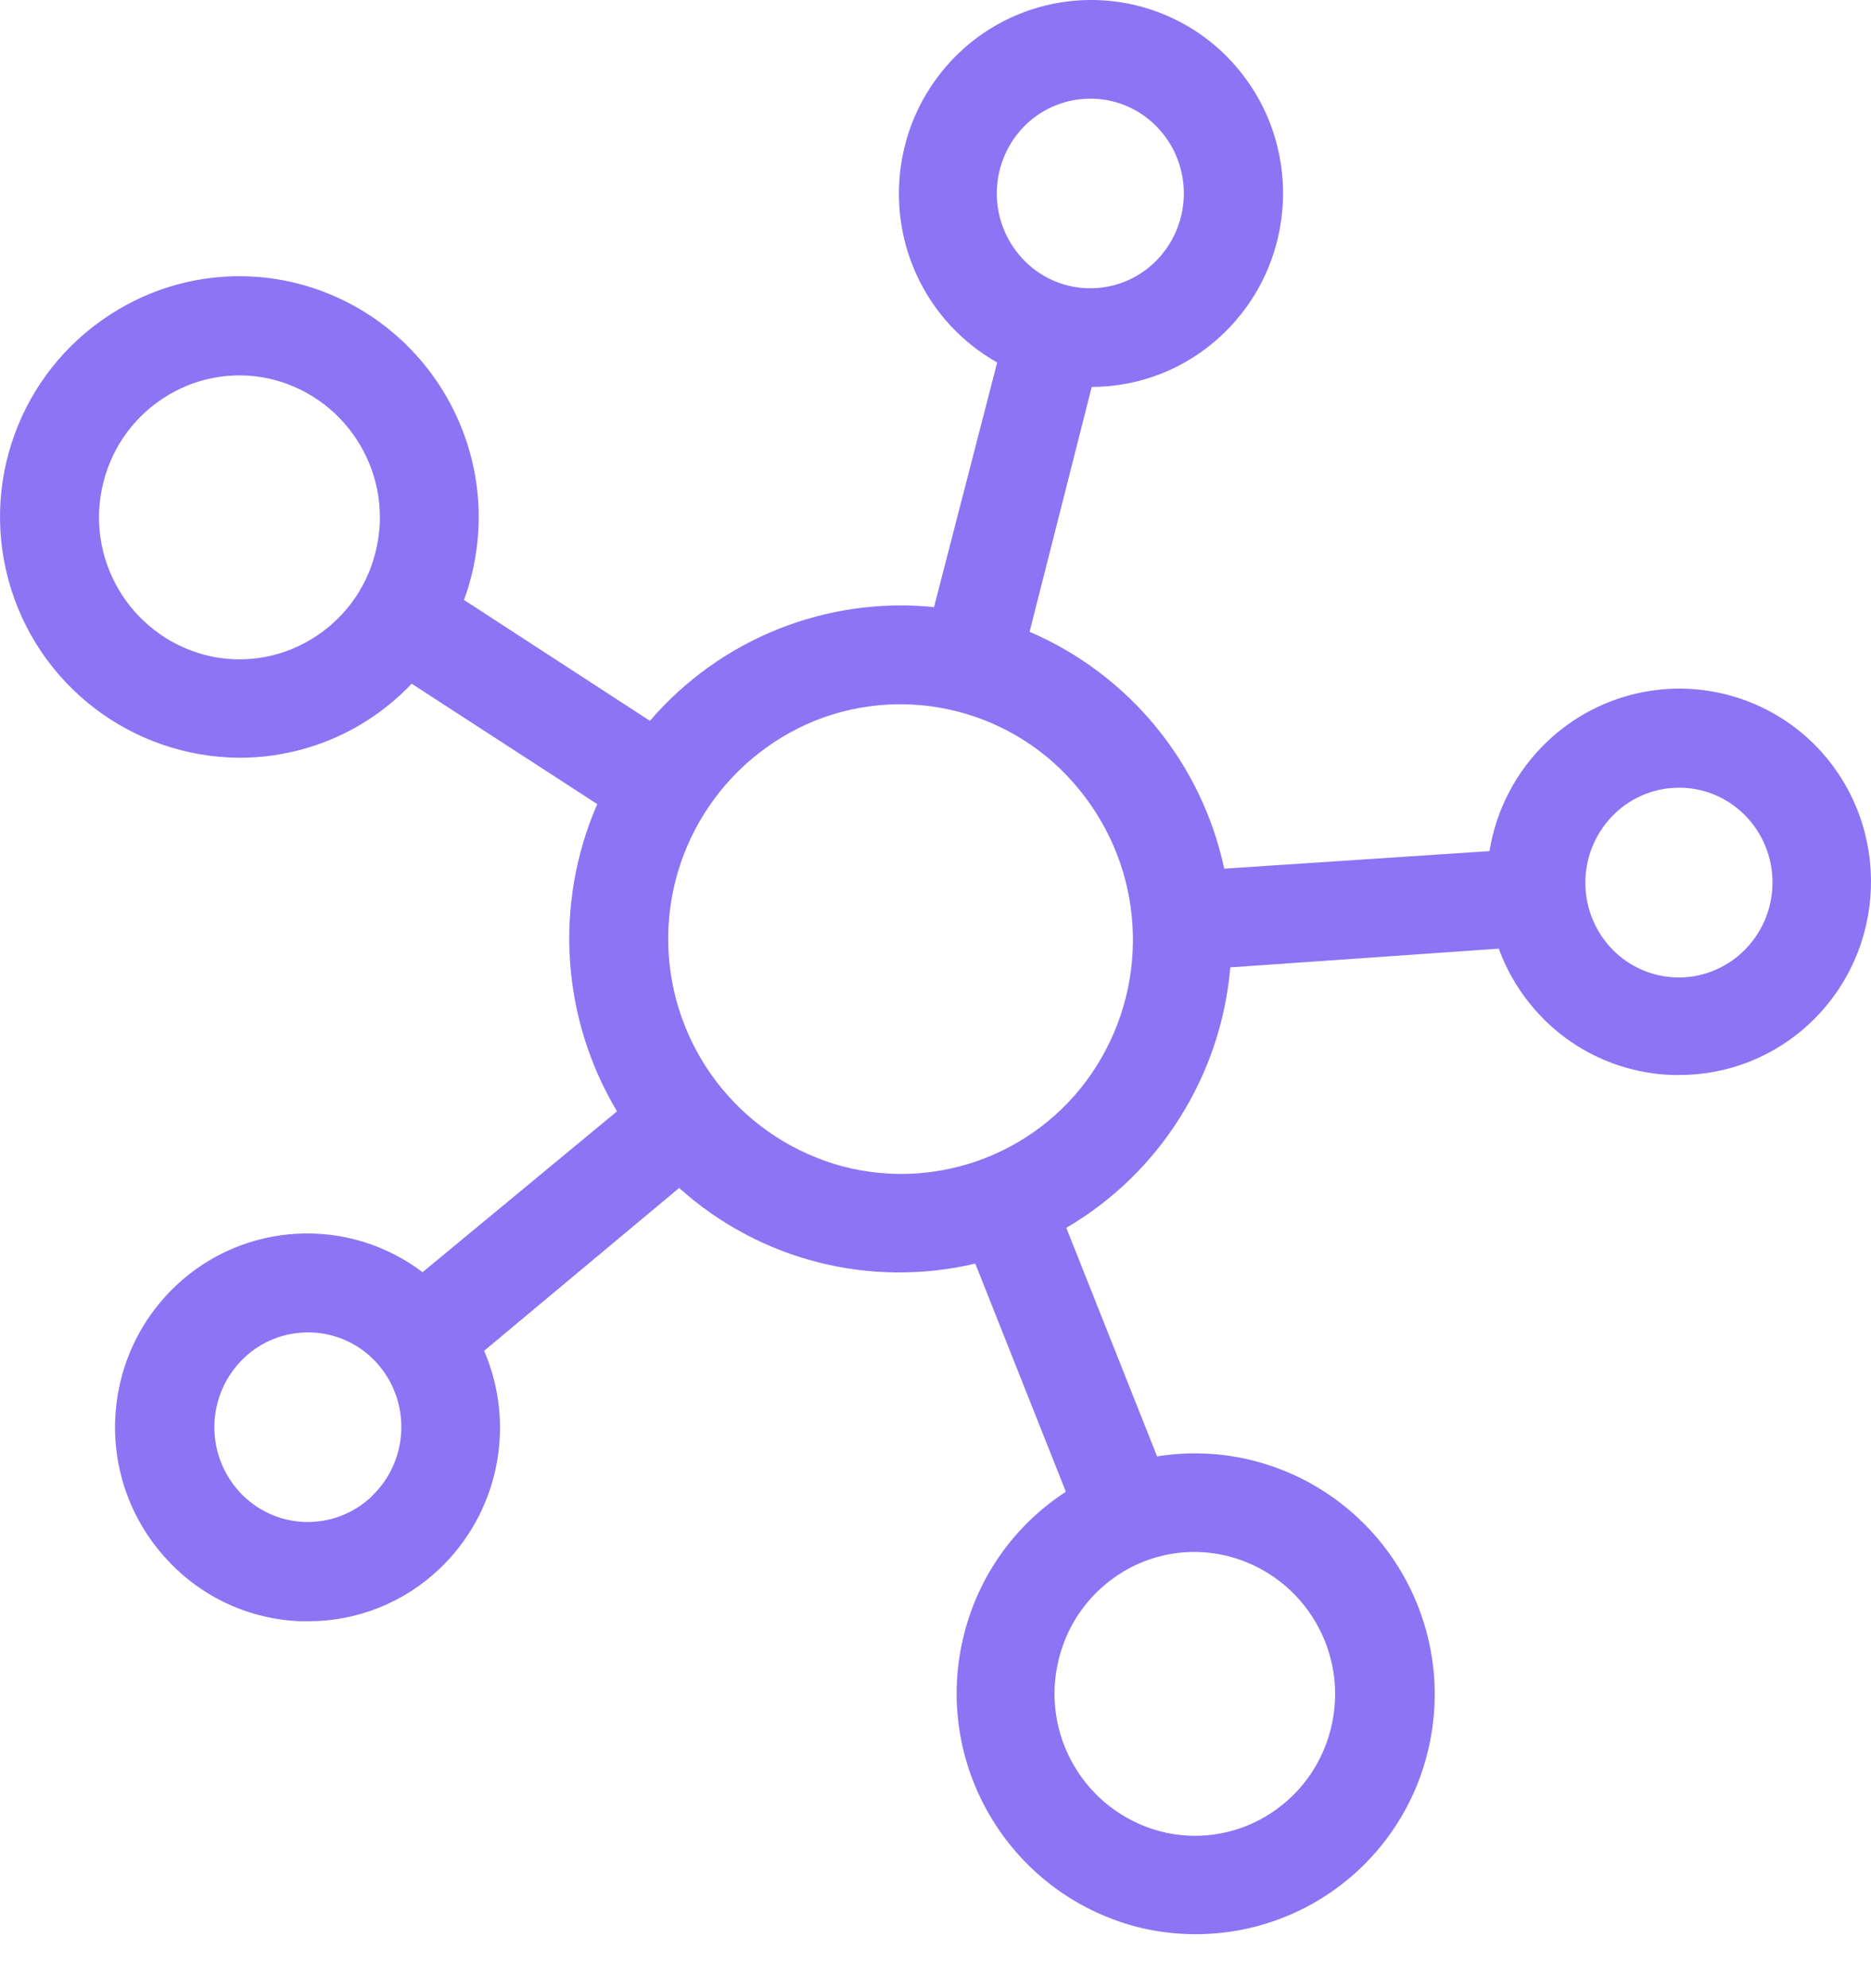 <?xml version="1.0" encoding="UTF-8"?>
<svg width="32px" height="34px" viewBox="0 0 32 34" version="1.1" xmlns="http://www.w3.org/2000/svg" xmlns:xlink="http://www.w3.org/1999/xlink">
    <!-- Generator: Sketch 49.1 (51147) - http://www.bohemiancoding.com/sketch -->
    <title>fullfeatured-ico</title>
    <desc>Created with Sketch.</desc>
    <defs></defs>
    <g id="Page-1" stroke="none" stroke-width="1" fill="none" fill-rule="evenodd">
        <g id="menlo-home-copy-30" transform="translate(-544, -885)" fill="#8C74F4" fill-rule="nonzero">
            <g id="3-points" transform="translate(140, 885)">
                <g id="fully-featured" transform="translate(402, 0)">
                    <path d="M22.182,19.109 C22.669,18.335 22.964,17.455 23.042,16.543 L27.634,16.223 C27.784,16.633 28.013,17.009 28.309,17.33 C28.901,17.975 29.727,18.354 30.602,18.383 L30.72,18.383 C31.554,18.385 32.356,18.066 32.962,17.492 C34.279,16.243 34.353,14.169 33.127,12.83 C32.534,12.186 31.707,11.808 30.832,11.778 C29.957,11.749 29.107,12.072 28.471,12.674 C27.941,13.174 27.59,13.835 27.475,14.555 L22.938,14.855 C22.551,13.045 21.31,11.535 19.609,10.804 L20.672,6.617 C21.495,6.616 22.287,6.302 22.887,5.74 C24.222,4.493 24.304,2.403 23.069,1.057 C22.477,0.413 21.652,0.033 20.778,0.002 C19.904,-0.029 19.053,0.291 18.417,0.891 C17.093,2.142 17.02,4.223 18.252,5.564 C18.485,5.816 18.756,6.03 19.055,6.199 L17.975,10.382 C16.135,10.197 14.321,10.923 13.116,12.327 L9.936,10.26 C9.983,10.132 10.024,10 10.058,9.865 C10.619,7.671 9.306,5.435 7.117,4.855 C6.07,4.582 4.958,4.739 4.028,5.291 C2.43,6.232 1.659,8.126 2.144,9.916 C2.628,11.706 4.25,12.951 6.104,12.958 C6.83,12.957 7.543,12.761 8.167,12.391 C8.489,12.199 8.783,11.964 9.041,11.692 L12.215,13.751 C11.473,15.454 11.599,17.411 12.553,19.005 L9.227,21.756 C7.956,20.793 6.175,20.889 5.014,21.982 C3.682,23.237 3.612,25.332 4.858,26.672 C5.45,27.317 6.276,27.696 7.151,27.725 L7.269,27.725 C8.103,27.727 8.905,27.408 9.511,26.834 C10.525,25.874 10.833,24.383 10.28,23.1 L13.616,20.315 C14.989,21.552 16.882,22.035 18.68,21.608 L20.23,25.511 C19.365,26.071 18.744,26.938 18.491,27.938 C17.93,30.132 19.243,32.368 21.432,32.948 C22.486,33.219 23.604,33.059 24.539,32.502 C25.473,31.946 26.148,31.039 26.412,29.984 C26.966,27.789 25.647,25.558 23.458,24.984 C22.913,24.843 22.345,24.816 21.79,24.906 L20.237,20.997 C21.028,20.534 21.695,19.886 22.182,19.109 Z M29.629,13.903 C29.923,13.625 30.312,13.47 30.717,13.471 L30.774,13.471 C31.198,13.486 31.598,13.671 31.885,13.984 C32.489,14.643 32.453,15.665 31.804,16.28 C31.496,16.572 31.084,16.729 30.661,16.715 C30.237,16.701 29.836,16.518 29.548,16.206 C28.94,15.546 28.976,14.519 29.629,13.903 Z M19.558,2.12 C19.851,1.843 20.239,1.688 20.642,1.688 L20.706,1.688 C21.13,1.703 21.531,1.888 21.817,2.201 C22.421,2.86 22.385,3.882 21.736,4.497 C21.428,4.789 21.015,4.944 20.591,4.929 C20.167,4.914 19.767,4.729 19.481,4.416 C18.875,3.758 18.91,2.736 19.558,2.12 Z M7.306,10.942 C6.763,11.266 6.112,11.359 5.5,11.199 C4.208,10.854 3.437,9.532 3.771,8.238 C3.929,7.614 4.33,7.079 4.885,6.752 C5.429,6.429 6.079,6.336 6.692,6.496 C7.981,6.841 8.753,8.16 8.42,9.453 C8.263,10.079 7.862,10.615 7.306,10.942 Z M22.431,26.54 C22.633,26.541 22.834,26.567 23.029,26.618 C24.319,26.963 25.09,28.282 24.758,29.576 C24.601,30.199 24.203,30.733 23.65,31.061 C23.107,31.385 22.456,31.477 21.844,31.318 C20.553,30.974 19.78,29.654 20.112,28.36 C20.268,27.733 20.67,27.196 21.226,26.868 C21.592,26.652 22.01,26.539 22.435,26.54 L22.431,26.54 Z M8.353,25.595 C8.044,25.886 7.632,26.042 7.208,26.027 C6.784,26.012 6.384,25.827 6.097,25.514 C5.493,24.855 5.529,23.833 6.178,23.218 C6.472,22.94 6.861,22.785 7.266,22.786 L7.323,22.786 C7.747,22.8 8.147,22.984 8.434,23.296 C9.038,23.955 9.002,24.977 8.353,25.592 L8.353,25.595 Z M16.415,19.947 C14.743,19.499 13.543,18.033 13.436,16.305 C13.329,14.577 14.338,12.974 15.942,12.323 C17.544,11.685 19.375,12.164 20.46,13.505 C21.564,14.853 21.682,16.757 20.753,18.232 C19.836,19.688 18.08,20.382 16.415,19.947 Z" id="fullfeatured-ico"></path>
                </g>
            </g>
        </g>
    </g>
</svg>